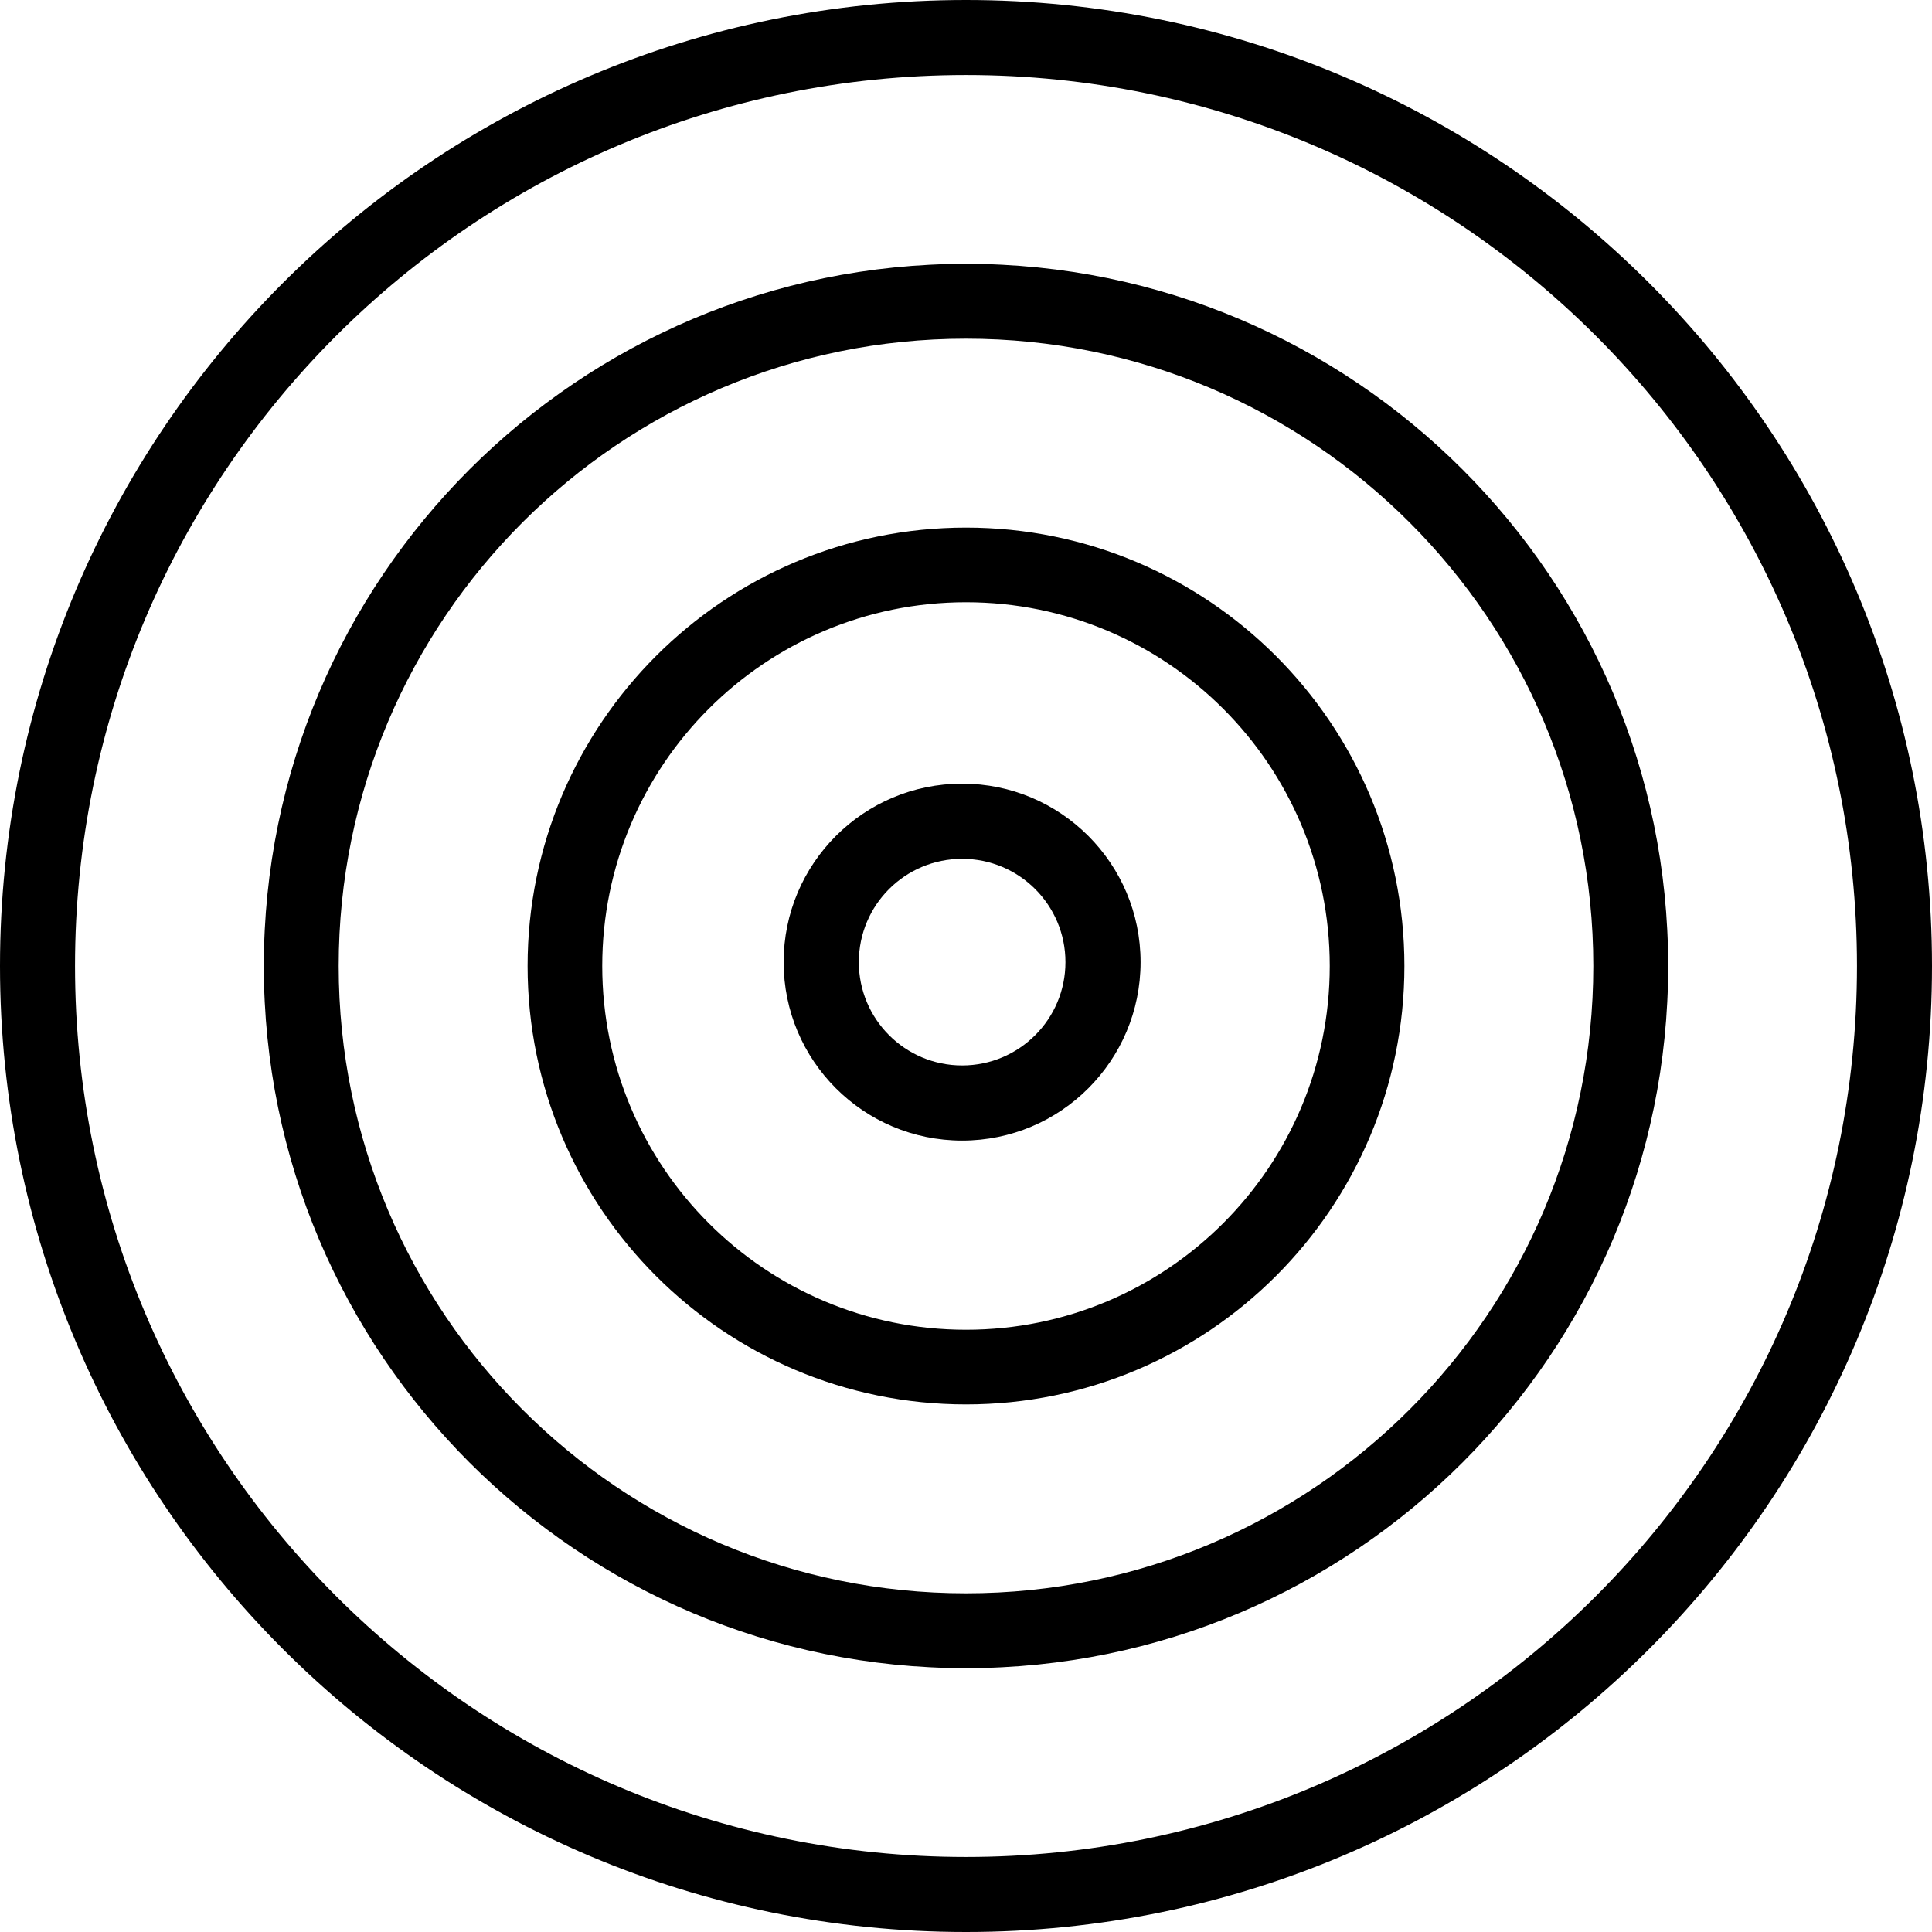 <?xml version="1.0" encoding="UTF-8"?>
<svg width="36px" height="36px" viewBox="0 0 36 36" version="1.1" xmlns="http://www.w3.org/2000/svg" xmlns:xlink="http://www.w3.org/1999/xlink">
    <!-- Generator: Sketch 52.2 (67145) - http://www.bohemiancoding.com/sketch -->
    <title>Desktop</title>
    <desc>Created with Sketch.</desc>
    <g id="Desktop" stroke="none" stroke-width="1" fill="none" fill-rule="evenodd">
        <g id="Group-4" fill="#000000" fill-rule="nonzero">
            <path d="M17.928,21.253 C16.091,21.253 14.602,19.764 14.602,17.928 C14.602,16.091 16.091,14.602 17.928,14.602 C19.764,14.602 21.253,16.091 21.253,17.928 C21.253,19.764 19.764,21.253 17.928,21.253 Z M17.928,19.853 C18.991,19.853 19.853,18.991 19.853,17.928 C19.853,16.864 18.991,16.003 17.928,16.003 C16.864,16.003 16.003,16.864 16.003,17.928 C16.003,18.991 16.864,19.853 17.928,19.853 Z" id="Oval"></path>
            <path d="M18,26.169 C13.489,26.169 9.831,22.511 9.831,18 C9.831,13.489 13.489,9.831 18,9.831 C22.511,9.831 26.169,13.489 26.169,18 C26.169,22.511 22.511,26.169 18,26.169 Z M18,24.778 C21.744,24.778 24.778,21.744 24.778,18 C24.778,14.256 21.744,11.222 18,11.222 C14.256,11.222 11.222,14.256 11.222,18 C11.222,21.744 14.256,24.778 18,24.778 Z" id="Oval"></path>
            <path d="M18,31.084 C10.774,31.084 4.916,25.226 4.916,18 C4.916,10.774 10.774,4.916 18,4.916 C25.226,4.916 31.084,10.774 31.084,18 C31.084,25.226 25.226,31.084 18,31.084 Z M18,29.689 C24.455,29.689 29.689,24.455 29.689,18 C29.689,11.545 24.455,6.311 18,6.311 C11.545,6.311 6.311,11.545 6.311,18 C6.311,24.455 11.545,29.689 18,29.689 Z" id="Oval"></path>
            <path d="M18,36 C8.059,36 0,27.941 0,18 C0,8.059 8.059,0 18,0 C27.941,0 36,8.059 36,18 C36,27.941 27.941,36 18,36 Z M18,34.602 C27.169,34.602 34.602,27.169 34.602,18 C34.602,8.831 27.169,1.398 18,1.398 C8.831,1.398 1.398,8.831 1.398,18 C1.398,27.169 8.831,34.602 18,34.602 Z" id="Oval"></path>
        </g>
    </g>
</svg>